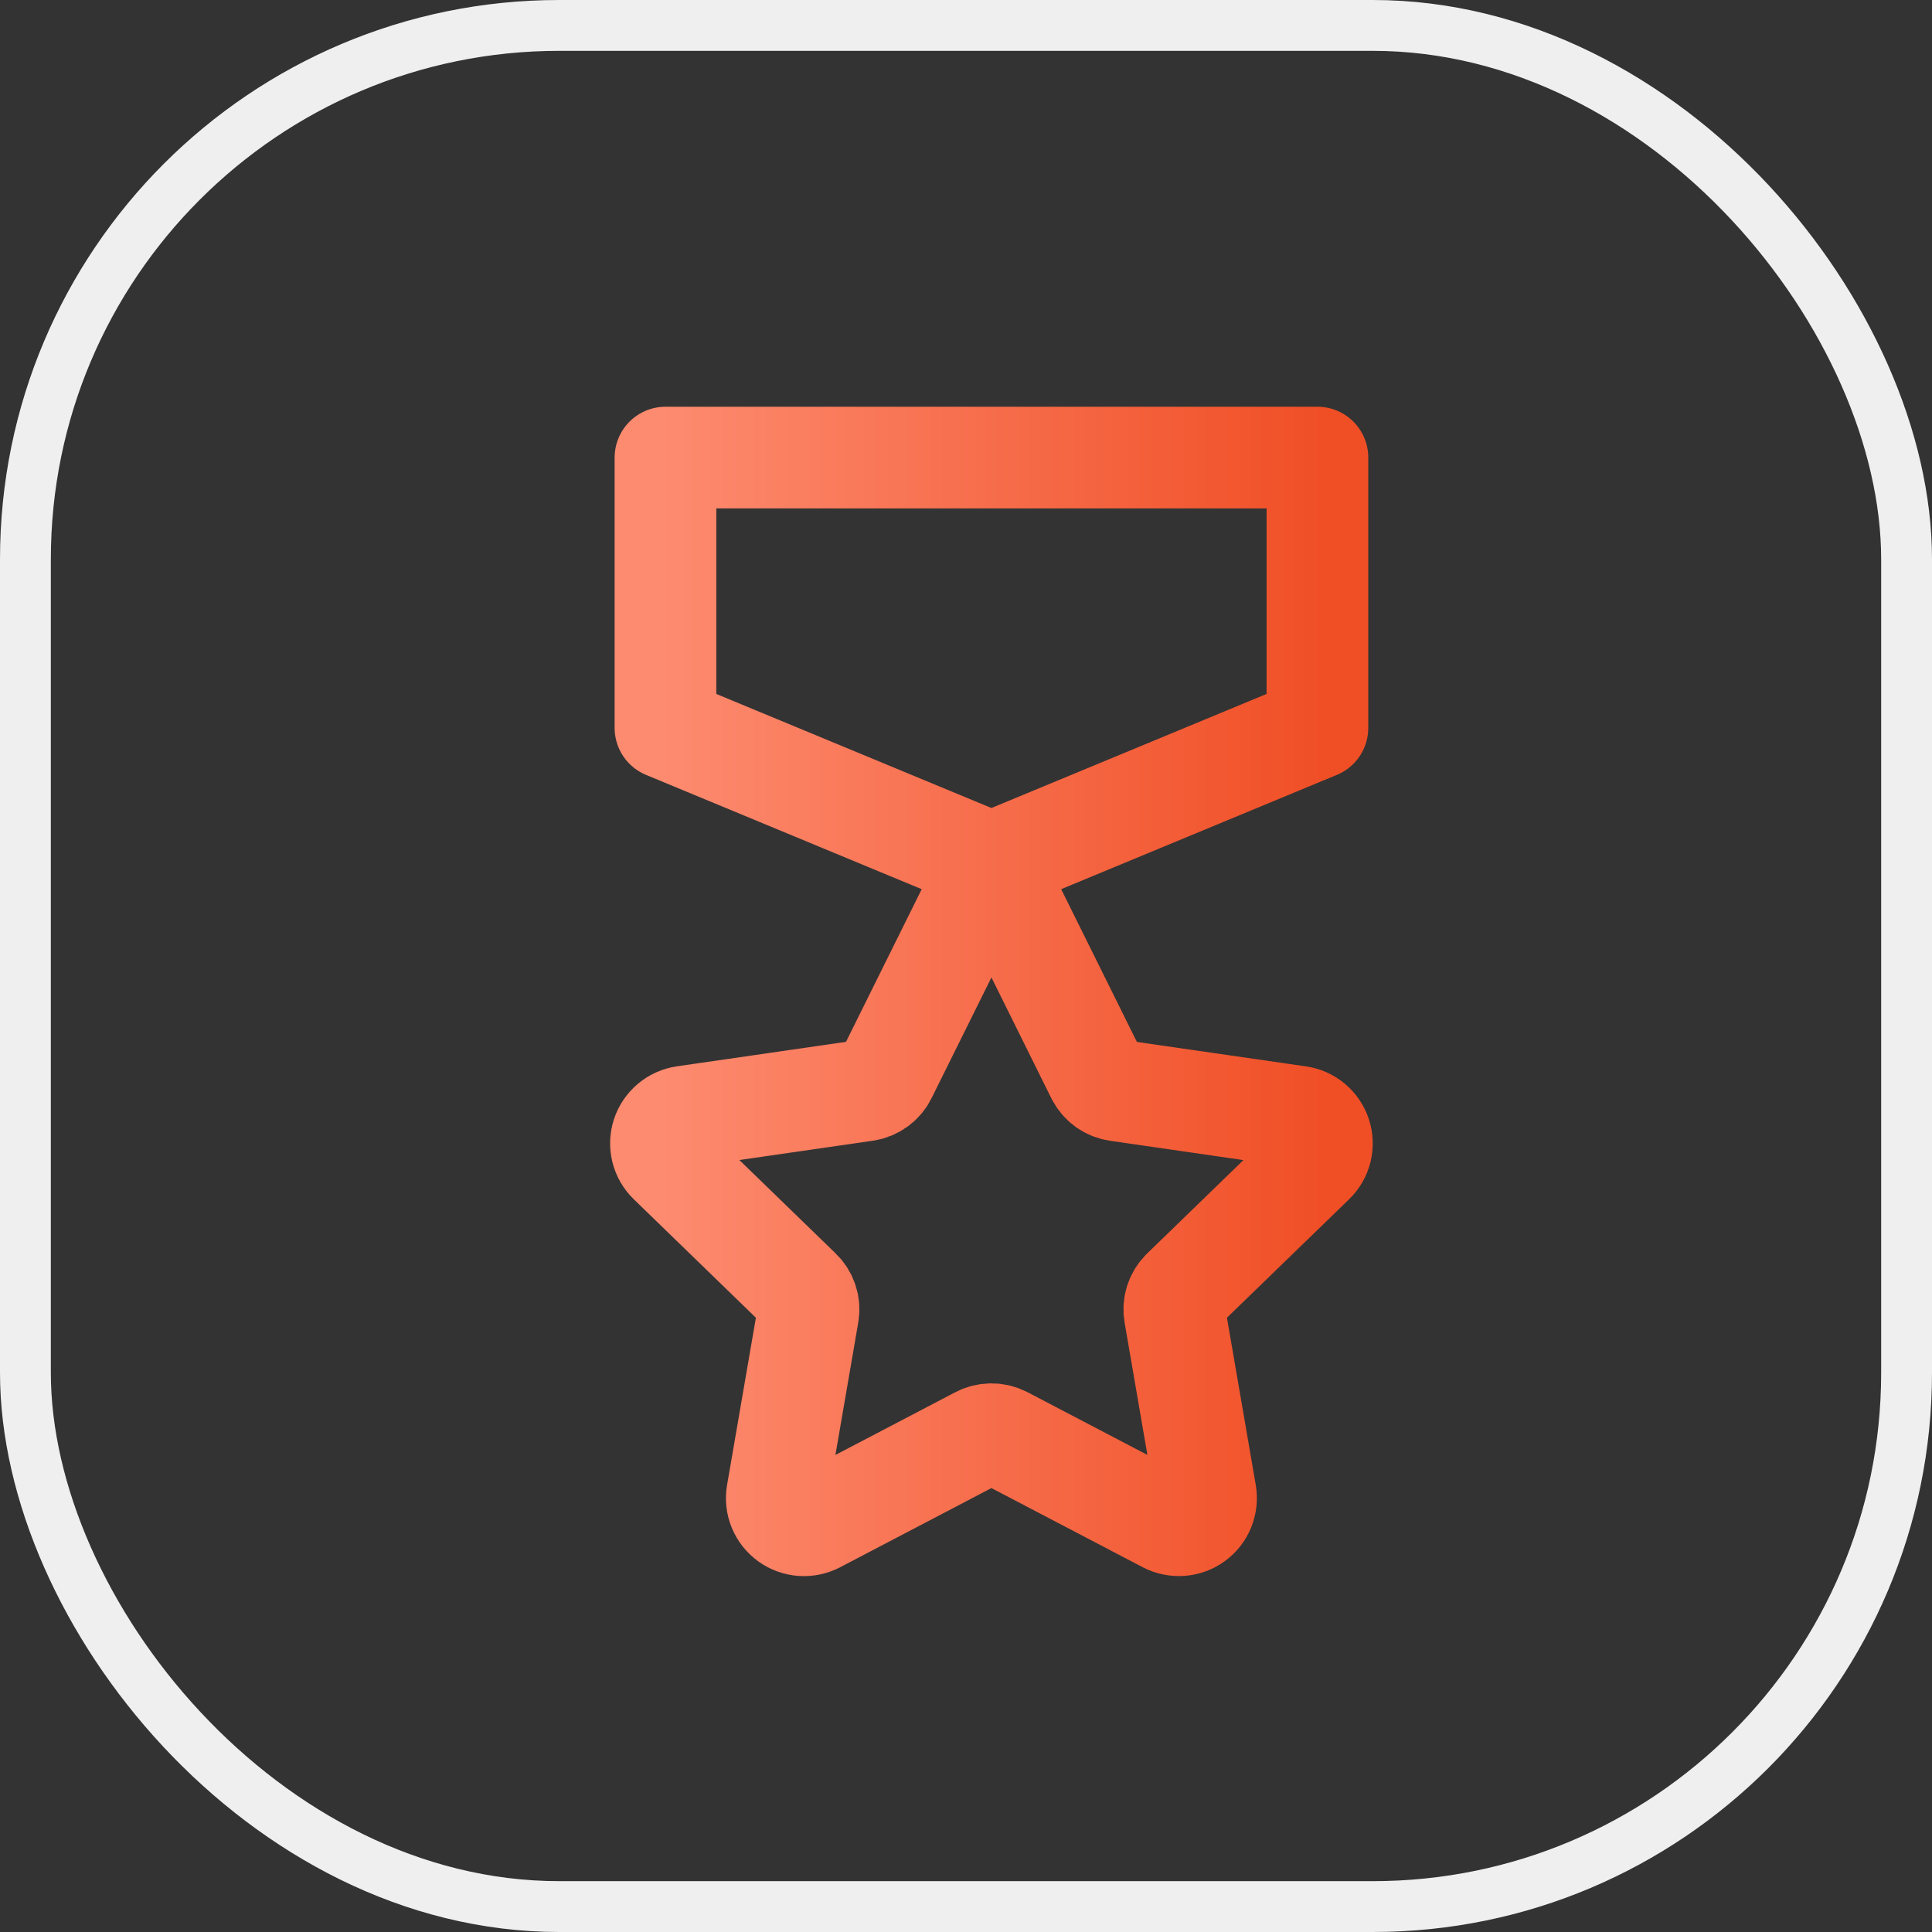 <svg width="38" height="38" viewBox="0 0 38 38" fill="none" xmlns="http://www.w3.org/2000/svg">
<rect x="0" y="0" width="38" height="38" fill="#333333" stroke="none"/>
<rect x="0.5" y="0.5" width="37" height="37" rx="10.5" stroke="#EFEFEF"/>
<path d="M19.021 17.941C19.065 17.852 19.133 17.777 19.218 17.725C19.303 17.672 19.401 17.644 19.5 17.644C19.6 17.644 19.698 17.672 19.782 17.725C19.867 17.777 19.935 17.852 19.98 17.941L21.574 21.157C21.613 21.234 21.669 21.301 21.739 21.352C21.809 21.402 21.891 21.436 21.977 21.448L25.543 21.964C25.642 21.978 25.734 22.019 25.81 22.083C25.886 22.147 25.943 22.231 25.974 22.325C26.005 22.42 26.008 22.521 25.985 22.617C25.961 22.713 25.91 22.801 25.839 22.87L23.258 25.373C23.196 25.433 23.15 25.508 23.123 25.59C23.096 25.672 23.09 25.759 23.105 25.844L23.714 29.378C23.73 29.476 23.719 29.576 23.682 29.668C23.644 29.76 23.582 29.84 23.501 29.898C23.421 29.956 23.325 29.991 23.226 29.998C23.127 30.005 23.027 29.985 22.939 29.939L19.749 28.27C19.672 28.23 19.587 28.209 19.5 28.209C19.414 28.209 19.328 28.23 19.252 28.27L16.062 29.939C15.974 29.985 15.874 30.006 15.775 29.999C15.675 29.992 15.58 29.957 15.499 29.899C15.418 29.84 15.356 29.761 15.318 29.669C15.28 29.577 15.269 29.476 15.286 29.378L15.895 25.844C15.91 25.759 15.904 25.672 15.877 25.59C15.85 25.508 15.804 25.433 15.742 25.373L13.162 22.87C13.09 22.801 13.04 22.713 13.016 22.617C12.992 22.52 12.995 22.419 13.026 22.325C13.057 22.231 13.114 22.147 13.19 22.083C13.266 22.019 13.359 21.977 13.457 21.963L17.024 21.447C17.11 21.435 17.191 21.402 17.261 21.351C17.331 21.301 17.388 21.234 17.426 21.157L19.021 17.941V17.941ZM25.912 9H13.089V14.317L19.5 16.975L25.912 14.317V9Z" stroke="url(#paint0_linear_217_1938)" stroke-width="2" stroke-linecap="round" stroke-linejoin="round"/>
<defs>
<linearGradient id="paint0_linear_217_1938" x1="26" y1="19.5" x2="13" y2="19.5" gradientUnits="userSpaceOnUse">
<stop stop-color="#F04F26"/>
<stop offset="1" stop-color="#FD8B70"/>
</linearGradient>
</defs>
</svg>
